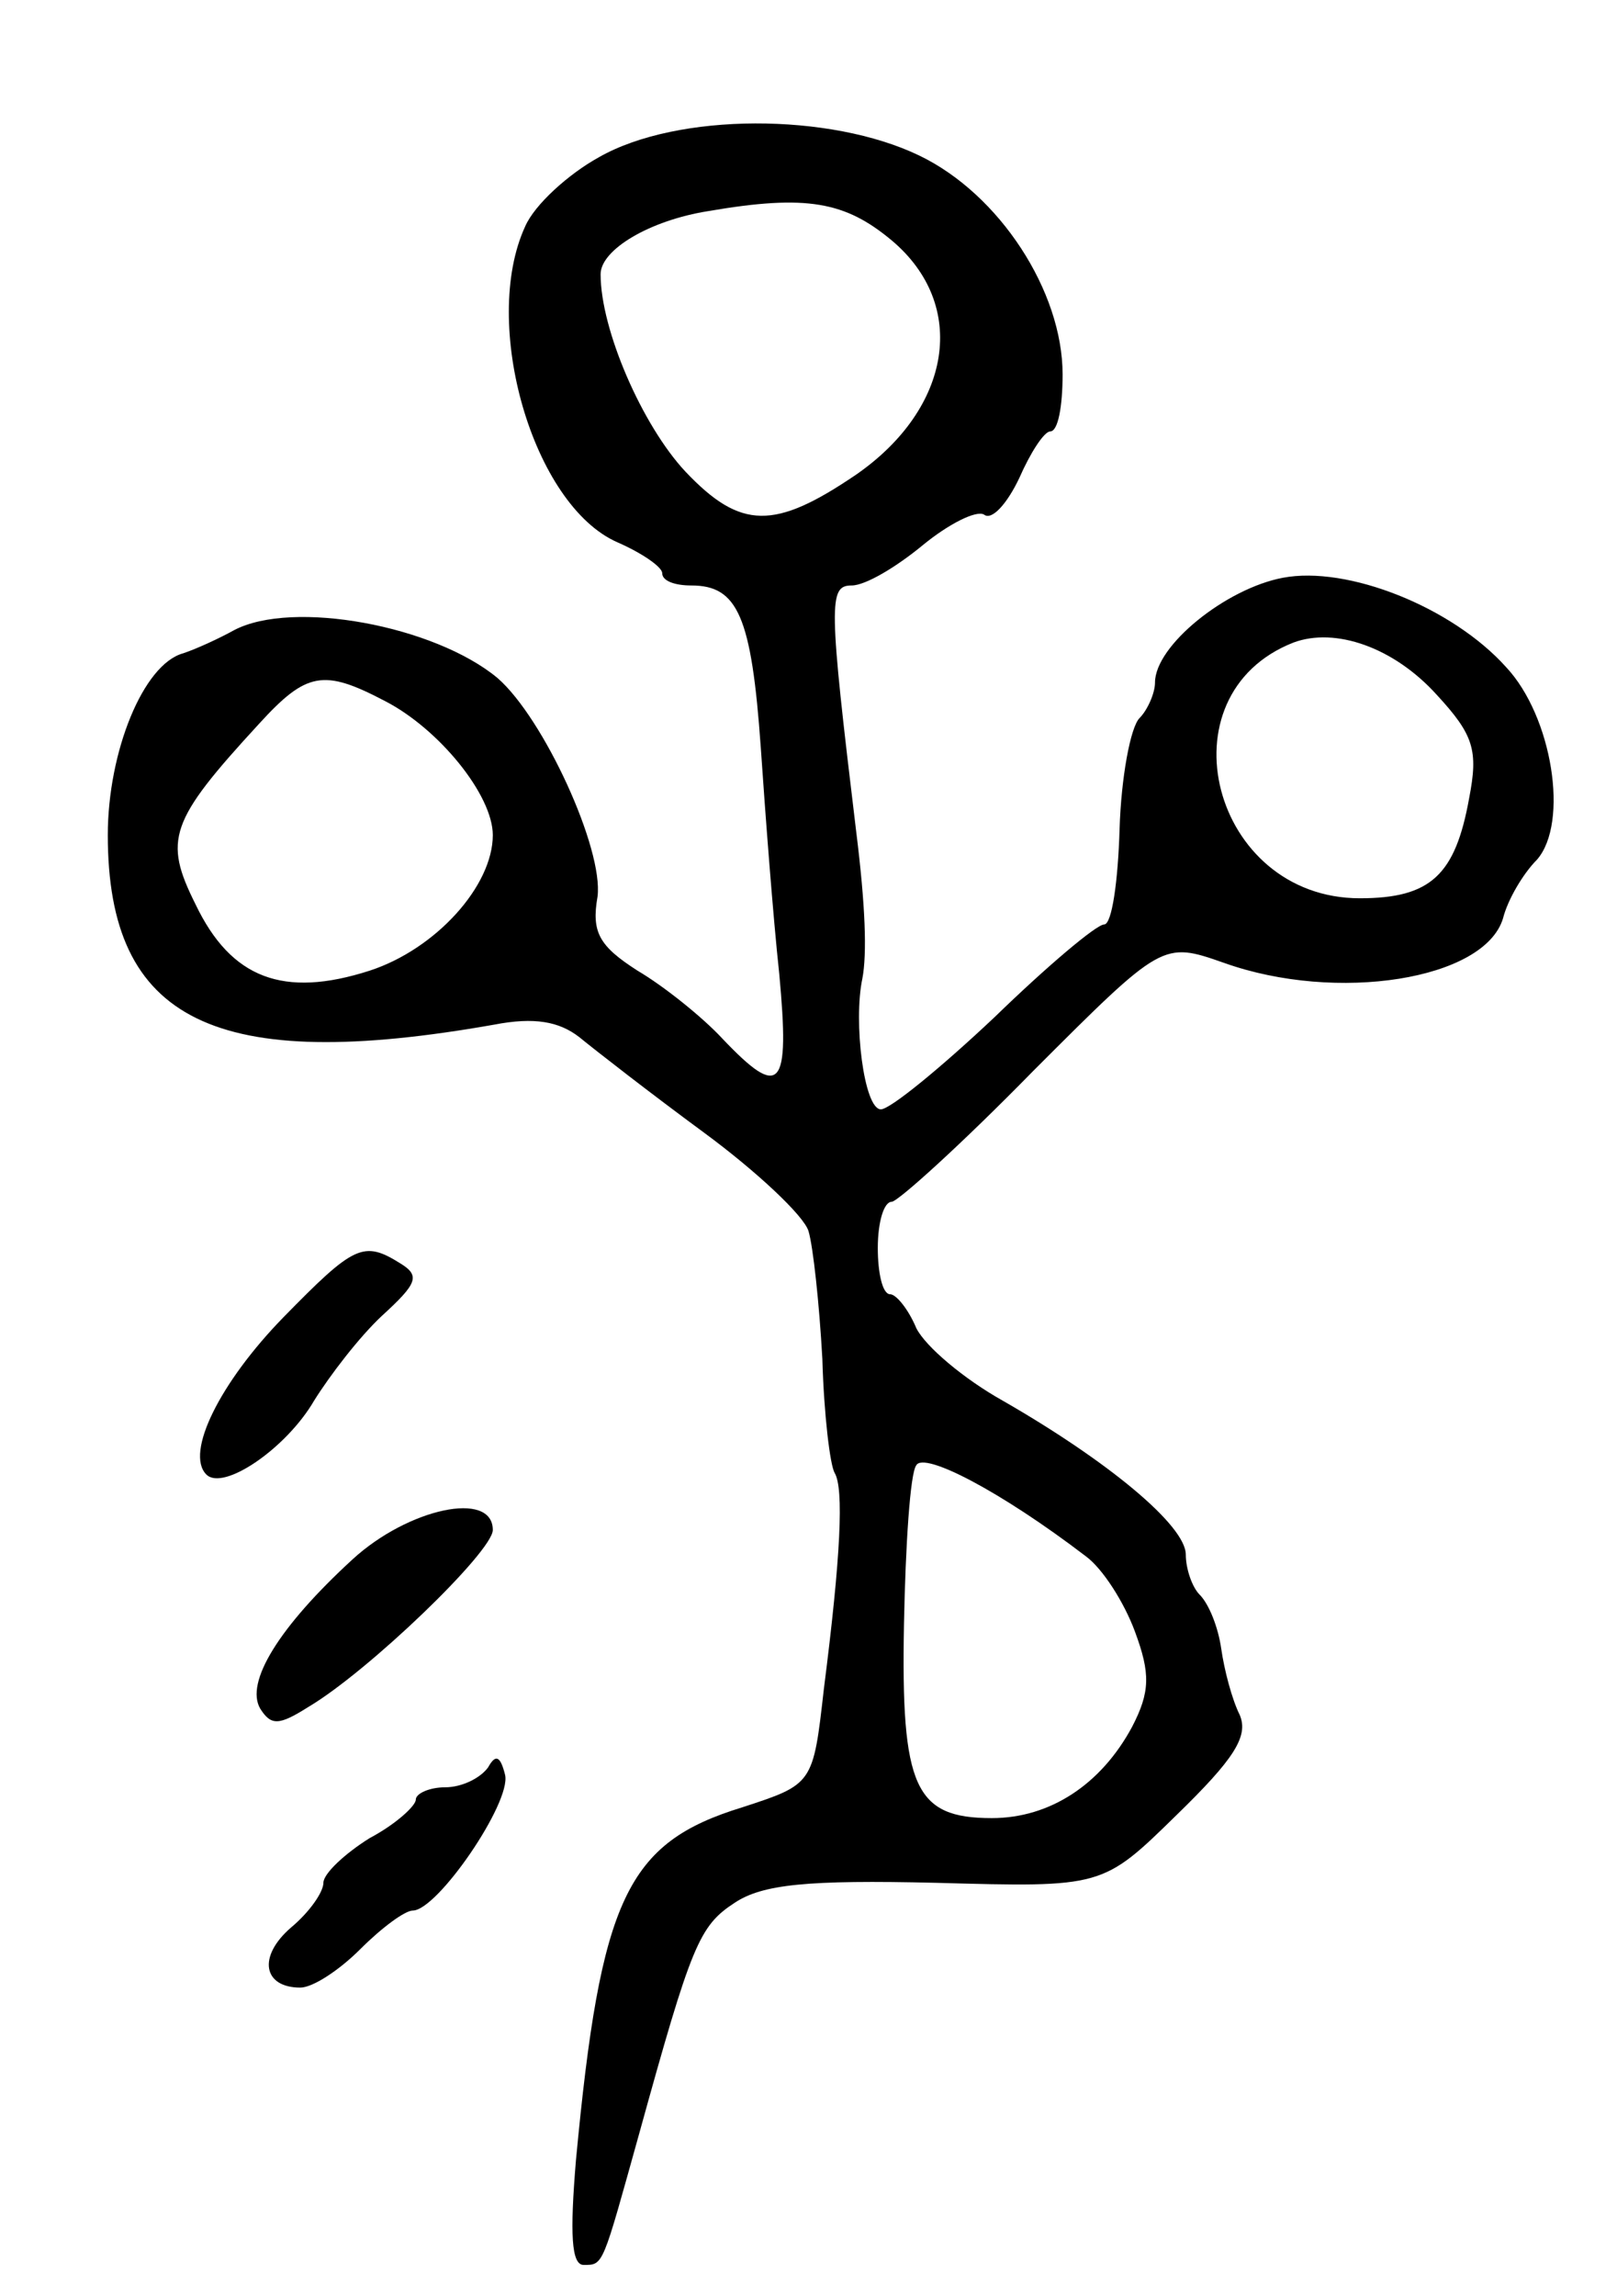 <svg version="1.0" xmlns="http://www.w3.org/2000/svg"
 width="105pt" height="149pt" viewBox="0 0 105 149"
 preserveAspectRatio="xMidYMid meet">
<g transform="translate(0,149) scale(0.1,-0.1)"
fill="#000000" stroke="none">
<path d="M389 1388 c-20 -11 -42 -31 -48 -45 -29 -63 5 -181 60 -205 16 -7 29
-16 29 -20 0 -5 8 -8 19 -8 30 0 39 -20 45 -105 3 -44 8 -110 12 -147 7 -75 1
-82 -37 -42 -13 14 -38 34 -55 44 -25 16 -30 25 -26 48 4 31 -35 116 -65 142
-41 34 -133 51 -171 31 -9 -5 -24 -12 -33 -15 -26 -7 -49 -64 -49 -118 0 -121
70 -155 251 -123 26 5 42 2 55 -8 11 -9 47 -37 81 -62 34 -25 65 -54 68 -64 3
-10 7 -47 9 -83 1 -36 5 -69 8 -74 6 -10 4 -54 -7 -140 -7 -62 -7 -62 -53 -77
-75 -23 -92 -59 -108 -229 -4 -48 -3 -68 5 -68 13 0 12 -1 36 85 34 123 39
135 62 150 18 12 47 15 131 13 108 -3 108 -3 156 44 37 36 47 51 41 65 -5 10
-10 29 -12 43 -2 14 -8 29 -14 35 -5 5 -9 17 -9 26 0 19 -51 61 -119 100 -25
14 -50 35 -56 47 -5 12 -13 22 -17 22 -5 0 -8 14 -8 30 0 17 4 30 9 30 4 0 46
38 92 85 84 84 84 84 124 70 73 -26 169 -11 181 29 3 12 13 29 22 38 21 24 10
93 -20 125 -35 39 -103 66 -145 58 -37 -7 -83 -44 -83 -68 0 -7 -5 -18 -10
-23 -6 -6 -12 -39 -13 -72 -1 -34 -5 -62 -10 -62 -5 0 -37 -27 -71 -60 -35
-33 -68 -60 -74 -60 -11 0 -18 57 -12 85 3 16 2 47 -4 95 -18 149 -18 160 -3
160 9 0 29 12 46 26 17 14 35 23 40 20 5 -4 15 7 23 24 7 16 16 30 20 30 5 0
8 16 8 37 0 54 -41 117 -93 142 -58 28 -157 28 -208 -1z m190 -54 c50 -42 39
-109 -23 -152 -53 -36 -75 -36 -111 2 -28 30 -55 92 -55 128 0 16 32 35 70 41
64 11 89 6 119 -19z m354 -295 c24 -26 27 -36 21 -67 -9 -50 -25 -65 -71 -65
-96 0 -130 132 -43 166 27 10 65 -3 93 -34z m-683 -4 c35 -18 70 -61 70 -87 0
-33 -37 -74 -80 -88 -56 -18 -90 -5 -113 43 -21 42 -17 54 41 117 31 34 42 36
82 15z m455 -555 c11 -8 25 -30 32 -49 10 -27 10 -39 -2 -62 -20 -37 -53 -59
-91 -59 -50 0 -59 20 -57 126 1 51 4 98 8 103 5 9 55 -17 110 -59z"/>
<path d="M184 635 c-41 -42 -64 -88 -50 -102 11 -11 52 17 70 48 10 16 29 41
44 55 23 21 25 26 12 34 -24 15 -30 12 -76 -35z"/>
<path d="M229 478 c-48 -44 -70 -80 -60 -97 7 -11 12 -11 31 1 39 23 120 101
120 115 0 26 -55 14 -91 -19z"/>
<path d="M317 343 c-5 -7 -17 -13 -28 -13 -10 0 -19 -4 -19 -8 0 -4 -13 -16
-30 -25 -16 -10 -30 -23 -30 -29 0 -6 -9 -19 -21 -29 -22 -19 -18 -39 6 -39 8
0 25 11 39 25 14 14 29 25 34 25 16 0 64 70 60 88 -3 12 -6 14 -11 5z"/>
</g>
</svg>
